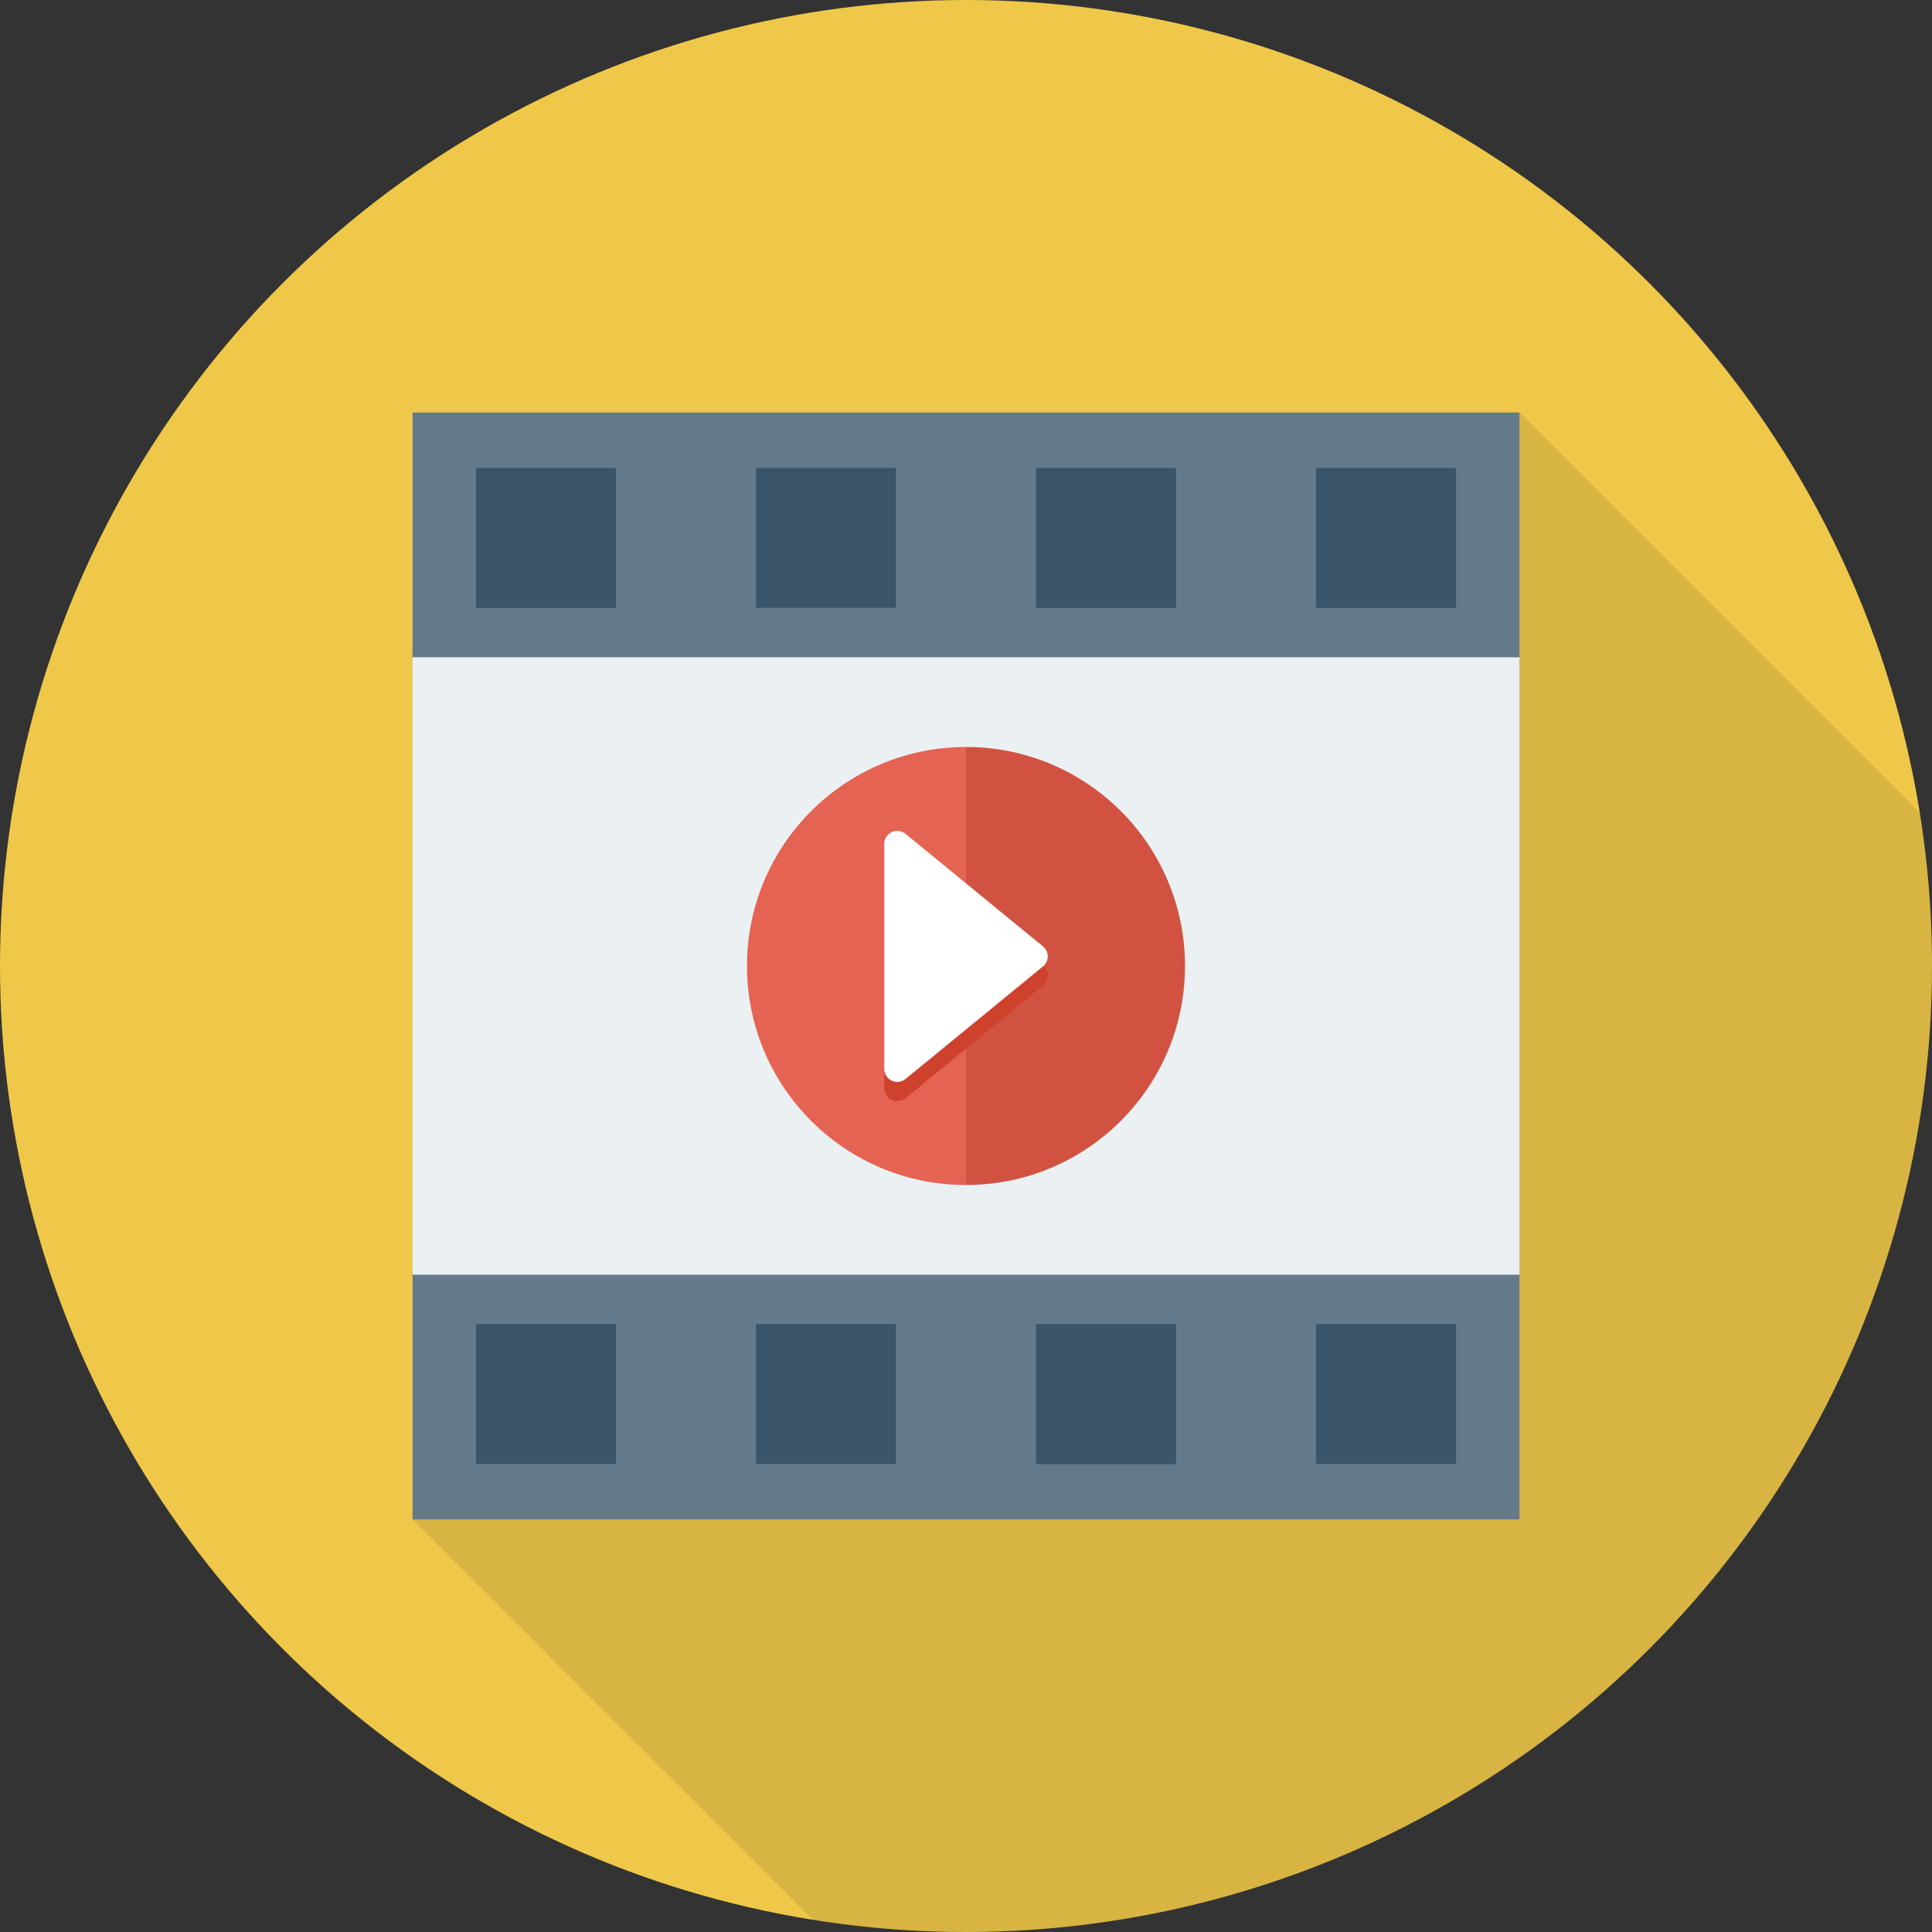 <?xml version="1.0" encoding="iso-8859-1"?>
<!-- Generator: Adobe Illustrator 19.0.0, SVG Export Plug-In . SVG Version: 6.00 Build 0)  -->
<svg xmlns="http://www.w3.org/2000/svg" xmlns:xlink="http://www.w3.org/1999/xlink" version="1.1" id="Capa_1" x="0px" y="0px" viewBox="0 0 384 384" style="enable-background:new 0 0 384 384;" xml:space="preserve">
<rect x="0" y="0" width="384" height="384" fill="#333333" stroke="none"/>
<circle style="fill:#EFC84A;" cx="192" cy="192" r="192"/>
<path style="opacity:0.1;enable-background:new    ;" d="M82,81.99v220l79.589,79.589C171.496,383.156,181.648,384,192,384  c106.039,0,192-85.961,192-192c0-10.36-0.846-20.52-2.426-30.436L302,81.99H82z"/>
<rect x="82" y="82" style="fill:#64798A;" width="220" height="220"/>
<rect id="SVGCleanerId_0" x="82" y="130.676" style="fill:#EBF0F3;" width="220" height="122.652"/>
<g>
	<rect id="SVGCleanerId_0_1_" x="82" y="130.676" style="fill:#EBF0F3;" width="220" height="122.652"/>
</g>
<g>
	<rect x="261.572" y="93" style="fill:#3A556A;" width="27.828" height="27.832"/>
	<rect x="205.932" y="93" style="fill:#3A556A;" width="27.828" height="27.832"/>
	<rect x="150.252" y="92.984" style="fill:#3A556A;" width="27.828" height="27.832"/>
	<rect x="94.612" y="93" style="fill:#3A556A;" width="27.828" height="27.832"/>
	<rect x="261.572" y="263.156" style="fill:#3A556A;" width="27.828" height="27.828"/>
	<rect x="205.932" y="263.176" style="fill:#3A556A;" width="27.828" height="27.828"/>
	<rect x="150.252" y="263.16" style="fill:#3A556A;" width="27.828" height="27.828"/>
	<rect x="94.612" y="263.156" style="fill:#3A556A;" width="27.828" height="27.828"/>
</g>
<path style="fill:#E56353;" d="M148.47,192c0,24.041,19.488,43.529,43.528,43.529V148.47C167.958,148.47,148.47,167.96,148.47,192z"/>
<path style="fill:#D15241;" d="M191.998,148.47v87.059c24.041,0,43.532-19.488,43.532-43.529  C235.53,167.96,216.039,148.47,191.998,148.47z"/>
<path style="fill:#CE412D;" d="M207.295,191.906l-27.316-22.364c-1.686-1.382-4.222-0.182-4.222,2v44.728  c0,2.182,2.536,3.382,4.222,2l27.316-22.364C208.56,194.872,208.56,192.94,207.295,191.906z"/>
<path style="fill:#FFFFFF;" d="M207.295,188.094l-27.316-22.364c-1.686-1.382-4.222-0.182-4.222,2v44.728  c0,2.182,2.536,3.382,4.222,2l27.316-22.364C208.56,191.06,208.56,189.128,207.295,188.094z"/>
<g>
</g>
<g>
</g>
<g>
</g>
<g>
</g>
<g>
</g>
<g>
</g>
<g>
</g>
<g>
</g>
<g>
</g>
<g>
</g>
<g>
</g>
<g>
</g>
<g>
</g>
<g>
</g>
<g>
</g>
</svg>
